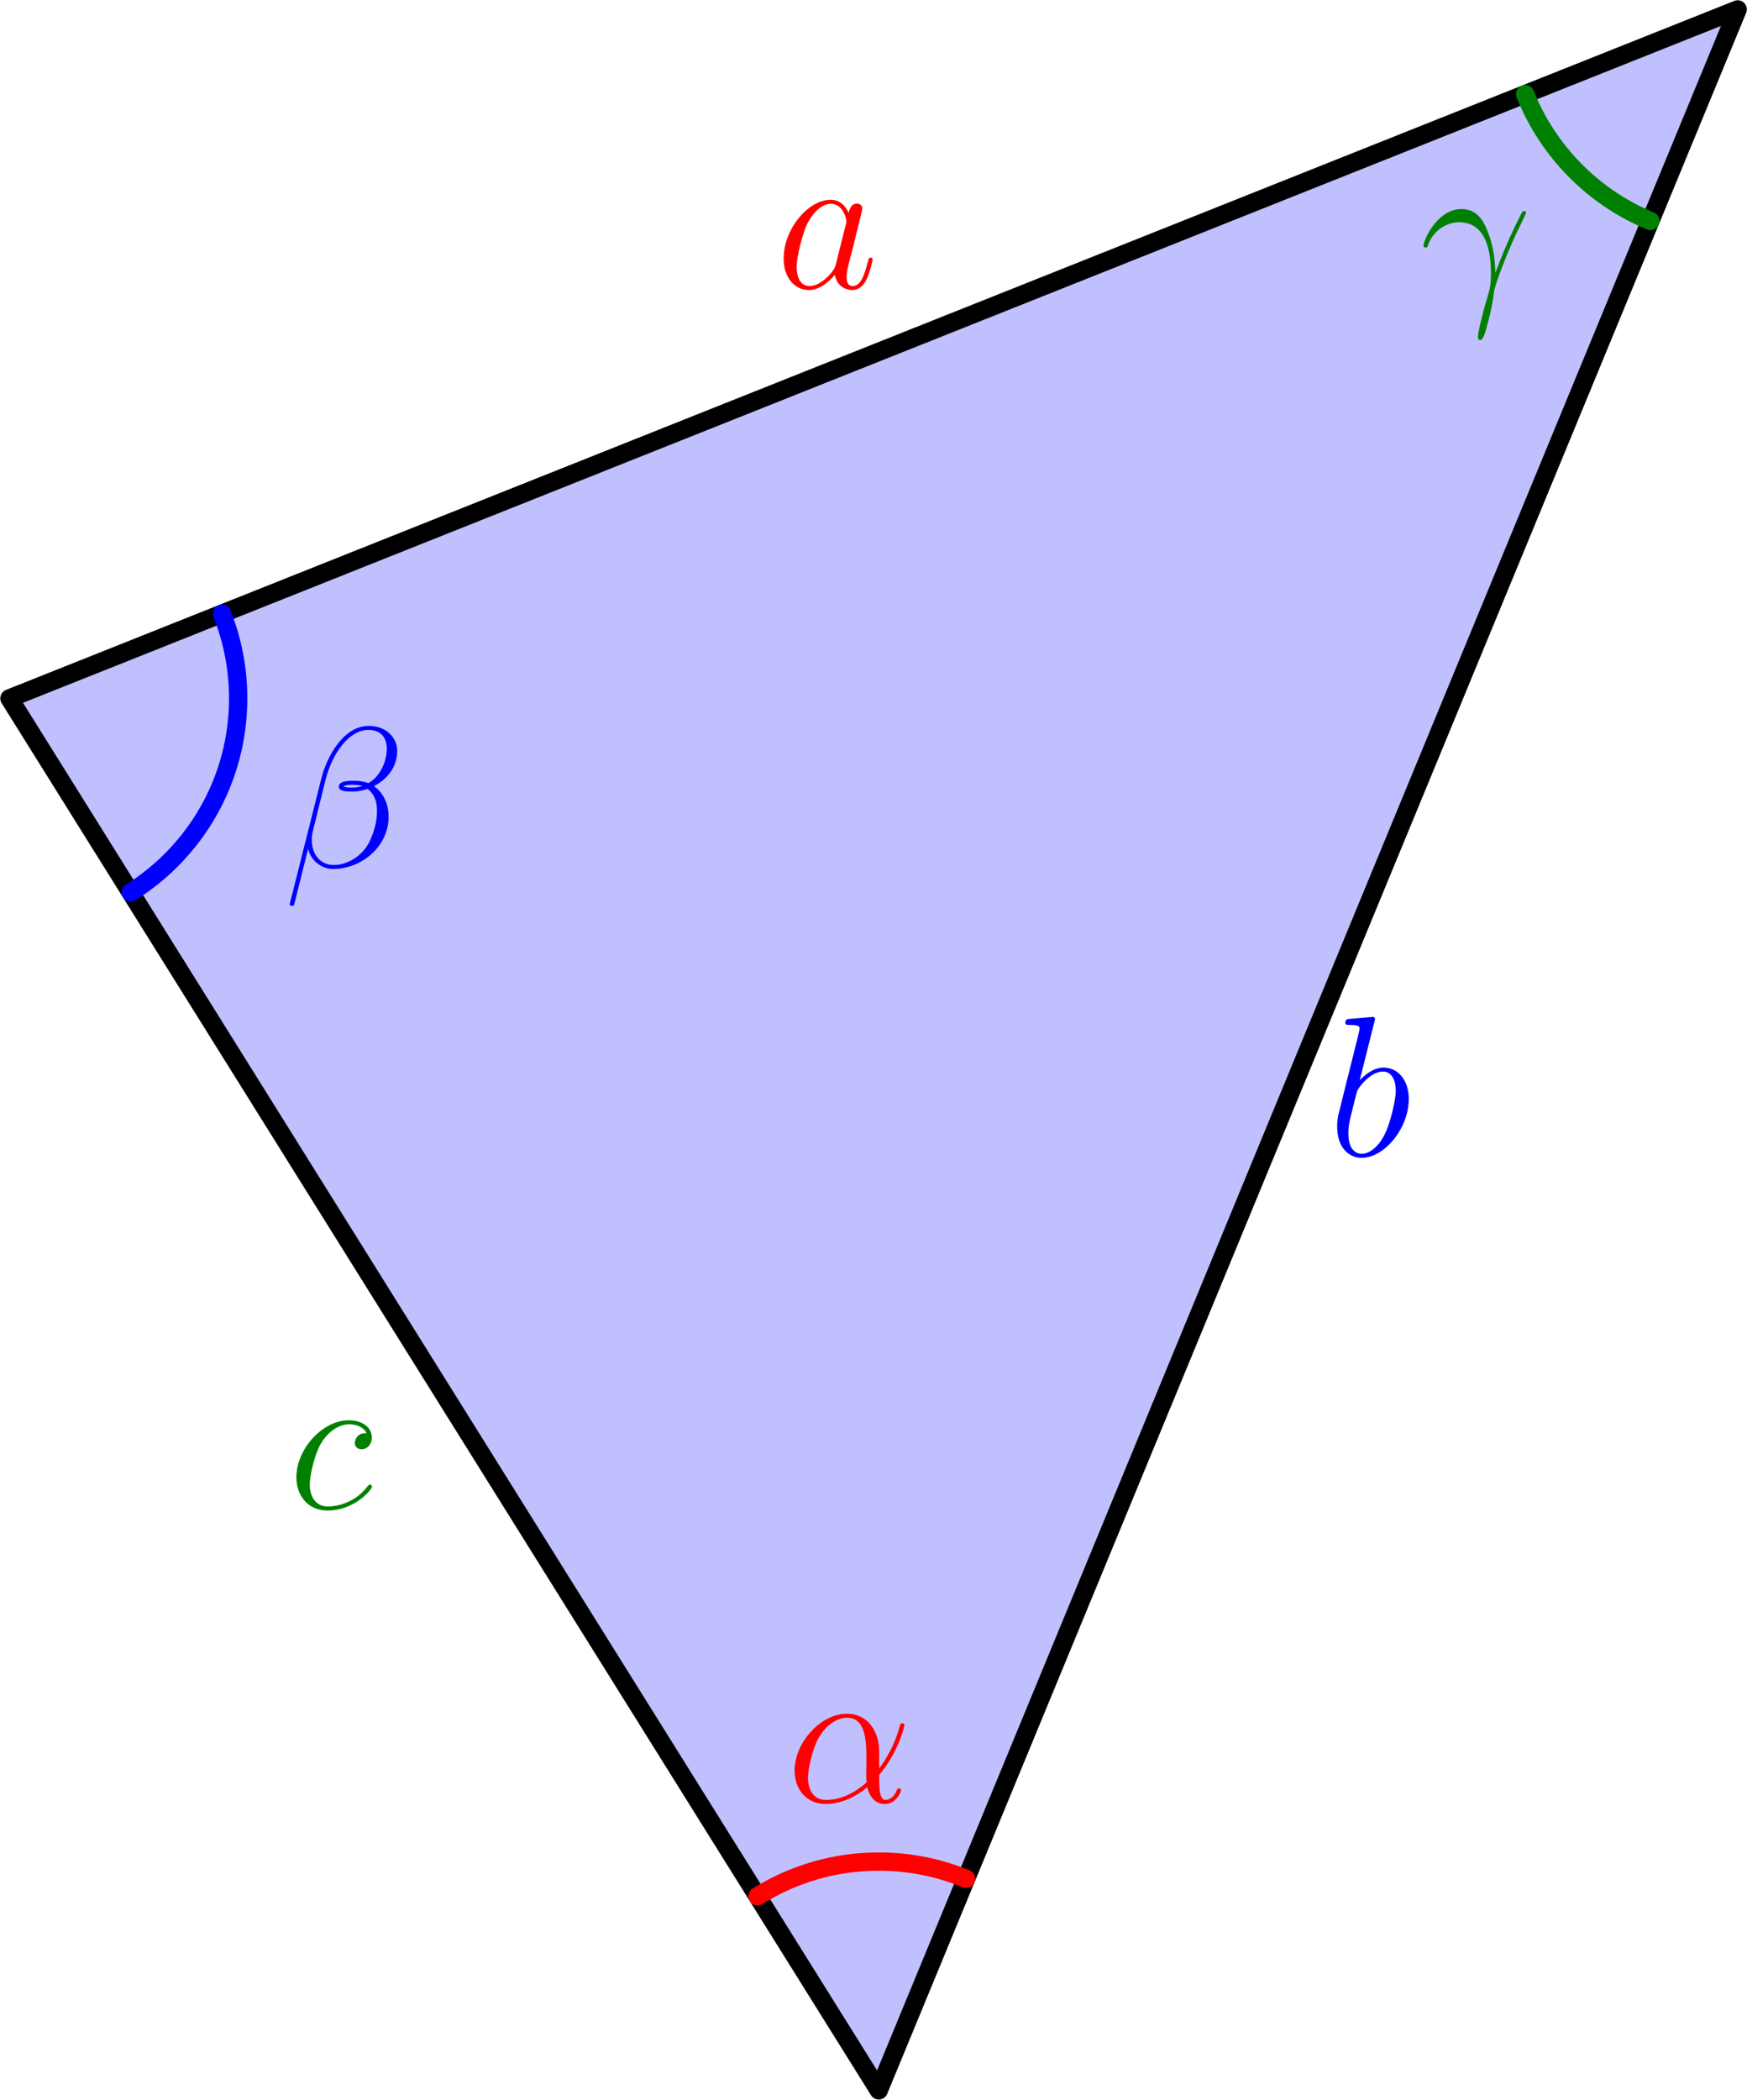 <?xml version='1.0' encoding='UTF-8'?>
<!-- This file was generated by dvisvgm 2.6.1 -->
<svg height='260.079pt' version='1.1' viewBox='56.409 53.858 216.463 260.079' width='216.463pt' xmlns='http://www.w3.org/2000/svg' xmlns:xlink='http://www.w3.org/1999/xlink'>
<defs>
<path d='M11.476 -6.271C11.476 -8.675 10.113 -10.931 7.486 -10.931C4.239 -10.931 0.991 -7.387 0.991 -3.867C0.991 -1.71 2.33 0.248 4.858 0.248C6.395 0.248 8.229 -0.347 9.989 -1.834C10.336 -0.446 11.105 0.248 12.17 0.248C13.509 0.248 14.178 -1.14 14.178 -1.462C14.178 -1.686 14.005 -1.686 13.93 -1.686C13.732 -1.686 13.707 -1.611 13.633 -1.413C13.41 -0.793 12.84 -0.248 12.245 -0.248C11.476 -0.248 11.476 -1.834 11.476 -3.346C14.005 -6.37 14.6 -9.493 14.6 -9.518C14.6 -9.741 14.401 -9.741 14.327 -9.741C14.104 -9.741 14.079 -9.667 13.98 -9.221C13.658 -8.13 13.013 -6.197 11.476 -4.164V-6.271ZM9.915 -2.429C7.734 -0.471 5.775 -0.248 4.908 -0.248C3.148 -0.248 2.652 -1.809 2.652 -2.974C2.652 -4.04 3.198 -6.569 3.966 -7.932C4.982 -9.667 6.37 -10.435 7.486 -10.435C9.89 -10.435 9.89 -7.287 9.89 -5.205C9.89 -4.586 9.865 -3.941 9.865 -3.321C9.865 -2.826 9.89 -2.702 9.915 -2.429Z' id='g0-11'/>
<path d='M14.029 -14.426C14.029 -15.913 12.765 -17.475 10.51 -17.475C7.312 -17.475 5.28 -13.559 4.635 -10.981L0.719 4.561C0.669 4.759 0.818 4.809 0.942 4.809C1.115 4.809 1.239 4.784 1.264 4.66L2.999 -2.28C3.247 -0.892 4.61 0.248 6.073 0.248C9.617 0.248 12.964 -2.528 12.964 -6.222C12.964 -7.163 12.741 -8.105 12.22 -8.899C11.923 -9.37 11.551 -9.717 11.154 -10.014C12.939 -10.956 14.029 -12.468 14.029 -14.426ZM9.717 -10.039C9.32 -9.89 8.923 -9.84 8.452 -9.84C8.105 -9.84 7.783 -9.816 7.337 -9.964C7.585 -10.138 7.957 -10.187 8.477 -10.187C8.923 -10.187 9.37 -10.138 9.717 -10.039ZM12.741 -14.649C12.741 -13.286 12.071 -11.303 10.46 -10.386C9.989 -10.559 9.345 -10.683 8.799 -10.683C8.279 -10.683 6.792 -10.733 6.792 -9.94C6.792 -9.27 8.155 -9.345 8.576 -9.345C9.221 -9.345 9.791 -9.493 10.386 -9.667C11.179 -9.022 11.526 -8.18 11.526 -6.94C11.526 -5.503 11.129 -4.338 10.658 -3.272C9.84 -1.438 7.907 -0.248 6.197 -0.248C4.387 -0.248 3.445 -1.686 3.445 -3.371C3.445 -3.594 3.445 -3.916 3.545 -4.288L5.156 -10.807C5.974 -14.054 8.056 -16.979 10.46 -16.979C12.245 -16.979 12.741 -15.74 12.741 -14.649Z' id='g0-12'/>
<path d='M9.37 -3.024C9.32 -4.239 9.27 -6.147 8.328 -8.378C7.833 -9.617 6.99 -10.931 5.18 -10.931C2.132 -10.931 0.471 -7.04 0.471 -6.395C0.471 -6.172 0.644 -6.172 0.719 -6.172C0.942 -6.172 0.942 -6.222 1.066 -6.544C1.586 -8.081 3.173 -9.295 4.883 -9.295C8.328 -9.295 8.824 -5.453 8.824 -2.999C8.824 -1.438 8.651 -0.917 8.502 -0.421C8.031 1.115 7.213 4.189 7.213 4.883C7.213 5.081 7.287 5.304 7.486 5.304C7.857 5.304 8.081 4.486 8.353 3.495C8.948 1.314 9.097 0.223 9.221 -0.768C9.295 -1.363 10.708 -5.453 12.666 -9.345C12.84 -9.741 13.187 -10.411 13.187 -10.485C13.187 -10.51 13.162 -10.683 12.939 -10.683C12.889 -10.683 12.765 -10.683 12.716 -10.584C12.666 -10.534 11.799 -8.849 11.055 -7.163C10.683 -6.321 10.187 -5.205 9.37 -3.024Z' id='g0-13'/>
<path d='M7.461 -2.95C7.337 -2.528 7.337 -2.479 6.99 -2.008C6.445 -1.314 5.354 -0.248 4.189 -0.248C3.173 -0.248 2.603 -1.165 2.603 -2.627C2.603 -3.991 3.371 -6.767 3.842 -7.808C4.685 -9.543 5.85 -10.435 6.816 -10.435C8.452 -10.435 8.775 -8.403 8.775 -8.205C8.775 -8.18 8.7 -7.857 8.675 -7.808L7.461 -2.95ZM9.047 -9.295C8.775 -9.94 8.105 -10.931 6.816 -10.931C4.016 -10.931 0.991 -7.312 0.991 -3.644C0.991 -1.19 2.429 0.248 4.115 0.248C5.478 0.248 6.643 -0.818 7.337 -1.636C7.585 -0.174 8.75 0.248 9.493 0.248S10.832 -0.198 11.278 -1.091C11.675 -1.933 12.022 -3.445 12.022 -3.545C12.022 -3.668 11.923 -3.768 11.774 -3.768C11.551 -3.768 11.526 -3.644 11.427 -3.272C11.055 -1.809 10.584 -0.248 9.568 -0.248C8.849 -0.248 8.799 -0.892 8.799 -1.388C8.799 -1.958 8.874 -2.231 9.097 -3.198C9.27 -3.817 9.394 -4.363 9.593 -5.081C10.51 -8.799 10.733 -9.692 10.733 -9.84C10.733 -10.187 10.46 -10.46 10.088 -10.46C9.295 -10.46 9.097 -9.593 9.047 -9.295Z' id='g0-97'/>
<path d='M5.726 -16.583C5.751 -16.682 5.8 -16.83 5.8 -16.954C5.8 -17.202 5.552 -17.202 5.503 -17.202C5.478 -17.202 4.586 -17.128 4.139 -17.078C3.718 -17.053 3.346 -17.004 2.9 -16.979C2.305 -16.93 2.132 -16.905 2.132 -16.459C2.132 -16.211 2.38 -16.211 2.627 -16.211C3.892 -16.211 3.892 -15.988 3.892 -15.74C3.892 -15.566 3.693 -14.847 3.594 -14.401L2.999 -12.022C2.751 -11.03 1.339 -5.404 1.239 -4.957C1.115 -4.338 1.115 -3.916 1.115 -3.594C1.115 -1.066 2.528 0.248 4.139 0.248C7.015 0.248 9.989 -3.445 9.989 -7.04C9.989 -9.32 8.7 -10.931 6.841 -10.931C5.552 -10.931 4.387 -9.865 3.916 -9.37L5.726 -16.583ZM4.164 -0.248C3.371 -0.248 2.503 -0.843 2.503 -2.776C2.503 -3.594 2.578 -4.065 3.024 -5.8C3.098 -6.122 3.495 -7.709 3.594 -8.031C3.644 -8.229 5.106 -10.435 6.792 -10.435C7.882 -10.435 8.378 -9.345 8.378 -8.056C8.378 -6.866 7.684 -4.065 7.064 -2.776C6.445 -1.438 5.304 -0.248 4.164 -0.248Z' id='g0-98'/>
<path d='M9.692 -9.32C9.221 -9.32 8.998 -9.32 8.651 -9.022C8.502 -8.899 8.229 -8.527 8.229 -8.13C8.229 -7.634 8.601 -7.337 9.072 -7.337C9.667 -7.337 10.336 -7.833 10.336 -8.824C10.336 -10.014 9.196 -10.931 7.486 -10.931C4.239 -10.931 0.991 -7.387 0.991 -3.867C0.991 -1.71 2.33 0.248 4.858 0.248C8.229 0.248 10.361 -2.38 10.361 -2.702C10.361 -2.851 10.212 -2.974 10.113 -2.974C10.039 -2.974 10.014 -2.95 9.791 -2.727C8.205 -0.62 5.85 -0.248 4.908 -0.248C3.198 -0.248 2.652 -1.735 2.652 -2.974C2.652 -3.842 3.074 -6.246 3.966 -7.932C4.61 -9.097 5.949 -10.435 7.51 -10.435C7.833 -10.435 9.196 -10.386 9.692 -9.32Z' id='g0-99'/>
</defs>
<g id='page1'>
<g transform='matrix(0.996 0 0 0.996 195.159 174.256)'>
<path d='M 76.865 -119.711L -138.132 -34.036L -29.989 139.067L 76.865 -119.711Z' fill='#c0c0ff'/>
</g>
<g transform='matrix(0.996 0 0 0.996 195.159 174.256)'>
<path d='M 76.865 -119.711L -138.132 -34.036L -29.989 139.067L 76.865 -119.711Z' fill='none' stroke='#000000' stroke-linecap='round' stroke-linejoin='round' stroke-miterlimit='10.037' stroke-width='2.276'/>
</g>
<g transform='matrix(0.996 0 0 0.996 195.159 174.256)'>
<path d='M -19.127 112.761C -22.473 111.378 -26.142 110.614 -29.989 110.614C -35.526 110.614 -40.694 112.196 -45.066 114.933' fill='none' stroke='#ff0000' stroke-linecap='round' stroke-linejoin='round' stroke-miterlimit='10.037' stroke-width='2.276'/>
</g><g fill='#ff0000'>
<use x='153.87' xlink:href='#g0-11' y='277.047'/>
</g>
<g transform='matrix(0.996 0 0 0.996 195.159 174.256)'>
<path d='M -123.055 -9.903C -115.022 -14.932 -109.679 -23.86 -109.679 -34.036C -109.679 -37.758 -110.394 -41.314 -111.694 -44.572' fill='none' stroke='#0000ff' stroke-linecap='round' stroke-linejoin='round' stroke-miterlimit='10.037' stroke-width='2.276'/>
</g><g fill='#0000ff'>
<use x='91.593' xlink:href='#g0-12' y='161.242'/>
</g>
<g transform='matrix(0.996 0 0 0.996 195.159 174.256)'>
<path d='M 50.427 -109.175C 53.271 -102.045 58.916 -96.335 66.003 -93.405' fill='none' stroke='#008000' stroke-linecap='round' stroke-linejoin='round' stroke-miterlimit='10.037' stroke-width='2.276'/>
</g><g fill='#008000'>
<use x='232.32' xlink:href='#g0-13' y='90.68'/>
</g>
<g fill='#ff0000'>
<use x='152.518' xlink:href='#g0-97' y='89.534'/>
</g>
<g fill='#0000ff'>
<use x='220.976' xlink:href='#g0-98' y='197.015'/>
</g>
<g fill='#008000'>
<use x='92.141' xlink:href='#g0-99' y='240.701'/>
</g>
</g>
</svg>